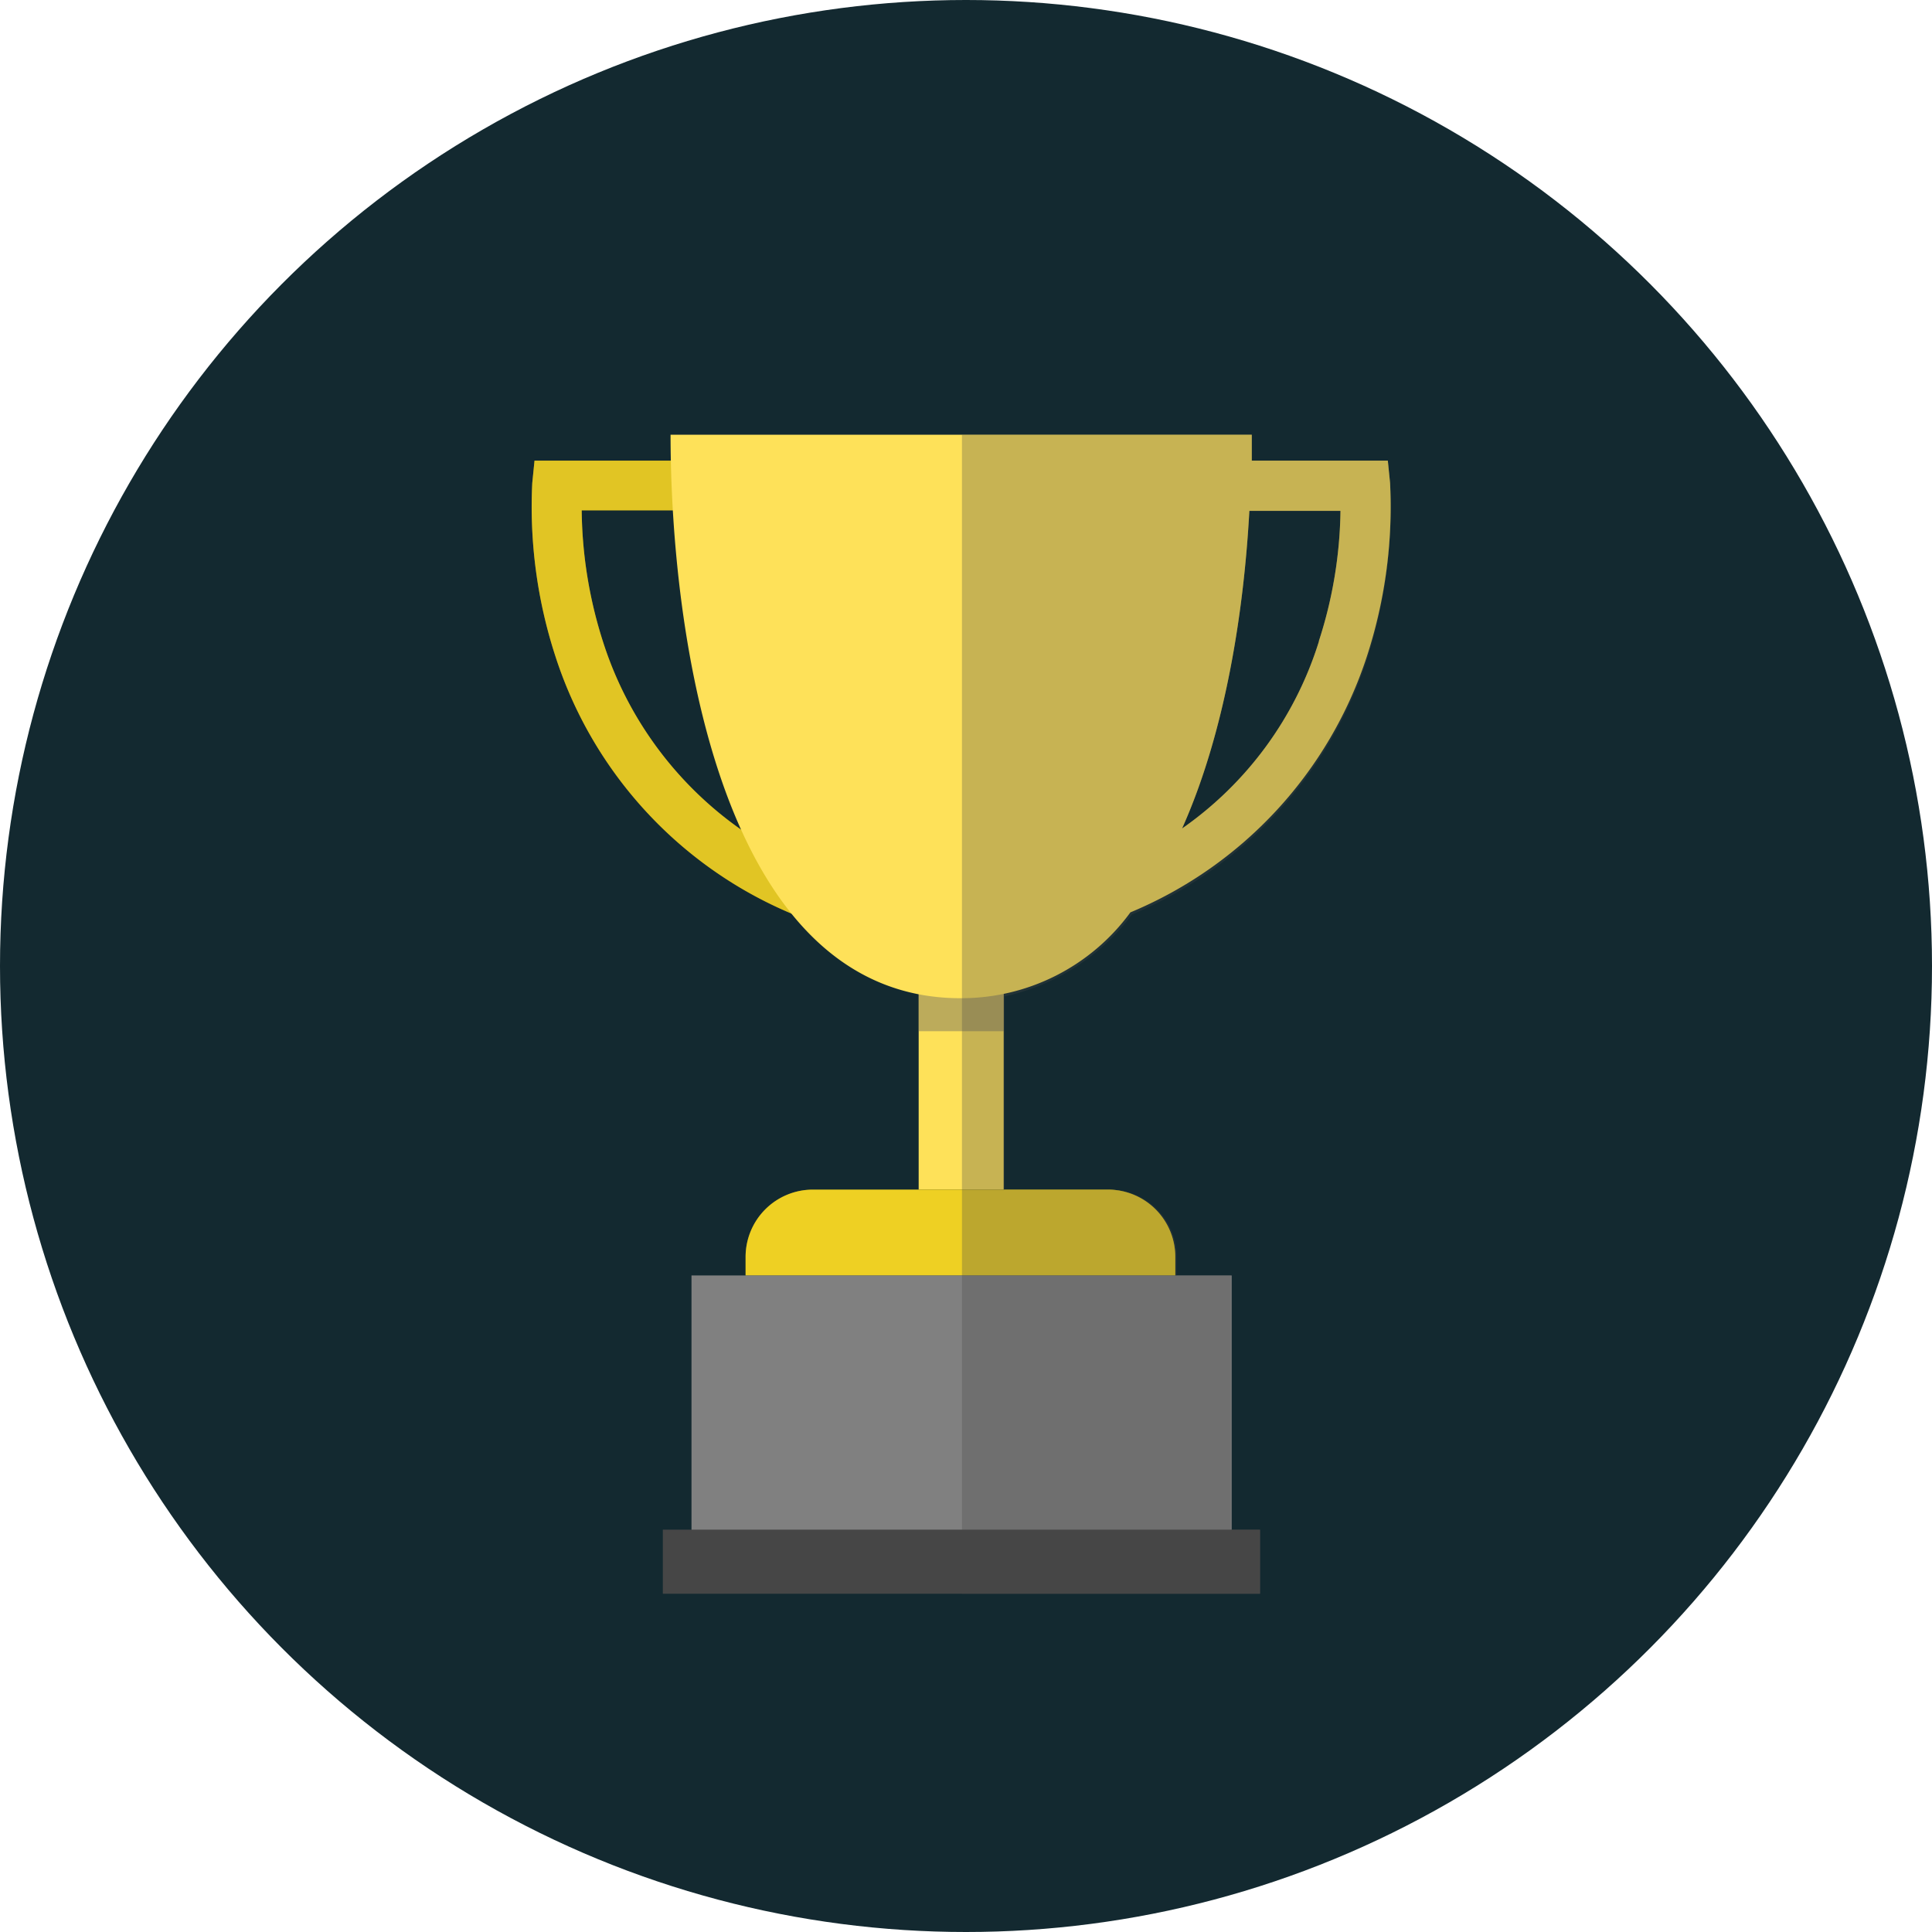 <svg xmlns="http://www.w3.org/2000/svg" viewBox="0 0 120 120"><defs><style>.cls-1{fill:#132930;}.cls-2{fill:#e5c400;}.cls-3{fill:#ddc75c;}.cls-3,.cls-7,.cls-8{opacity:0.4;}.cls-3,.cls-7,.cls-8,.cls-9{isolation:isolate;}.cls-4,.cls-8{fill:#fee159;}.cls-5{fill:gray;}.cls-6,.cls-9{fill:#464646;}.cls-7{fill:#5b5b5f;}.cls-9{opacity:0.3;}</style></defs><title>Asset 19</title><g id="Layer_2" data-name="Layer 2"><g id="leadreboard"><circle class="cls-1" cx="60" cy="60" r="60"/><g id="Layer_1-2" data-name="Layer 1"><path class="cls-2" d="M50.29,57.19A26,26,0,0,1,34.5,40.77,30,30,0,0,1,33.06,30l.14-1.39H44.82V31.7H36.13a27.58,27.58,0,0,0,1.34,8.21,22.67,22.67,0,0,0,13.92,14.4Z"/><path class="cls-3" d="M50.29,57.19A26,26,0,0,1,34.5,40.77,30,30,0,0,1,33.06,30l.14-1.39H44.82V31.7H36.13a27.58,27.58,0,0,0,1.34,8.21,22.67,22.67,0,0,0,13.92,14.4Z"/><rect class="cls-4" x="57.06" y="60.5" width="5.28" height="13.39"/><path class="cls-2" d="M73.09,79.22H46.31V78.07a4.18,4.18,0,0,1,4.18-4.18H68.87A4.18,4.18,0,0,1,73,78.07l0,1.15Z"/><rect class="cls-5" x="42.95" y="79.22" width="33.55" height="16.51"/><rect class="cls-6" x="41.17" y="95.01" width="37.1" height="3.98"/><rect class="cls-7" x="57.06" y="60.5" width="5.28" height="3.55"/><path class="cls-4" d="M86.34,30l-.14-1.39H77.75V27H41.65c0,12.14,3,35,18,35a13,13,0,0,0,10.56-5.33A25.92,25.92,0,0,0,84.9,40.77,30,30,0,0,0,86.34,30Zm-4.42,9.84a22.21,22.21,0,0,1-8.5,11.62c2.69-6,3.84-13.49,4.18-19.73h5.66A27.27,27.27,0,0,1,81.92,39.81Z"/><path class="cls-8" d="M73.09,79.22H46.31V78.07a4.18,4.18,0,0,1,4.18-4.18H68.87A4.18,4.18,0,0,1,73,78.07l0,1.15Z"/><path class="cls-9" d="M86.34,30l-.14-1.39H77.75V27h-18V99H78.23V95H76.45V79.22H73.09V78.07a4.18,4.18,0,0,0-4.18-4.18H62.39v-12a13.47,13.47,0,0,0,7.92-5.09A25.92,25.92,0,0,0,84.95,40.82,30.87,30.87,0,0,0,86.34,30Zm-4.42,9.84a22.21,22.21,0,0,1-8.5,11.62c2.69-6,3.84-13.49,4.18-19.73h5.66A27.27,27.27,0,0,1,81.92,39.81Z"/></g></g></g></svg>